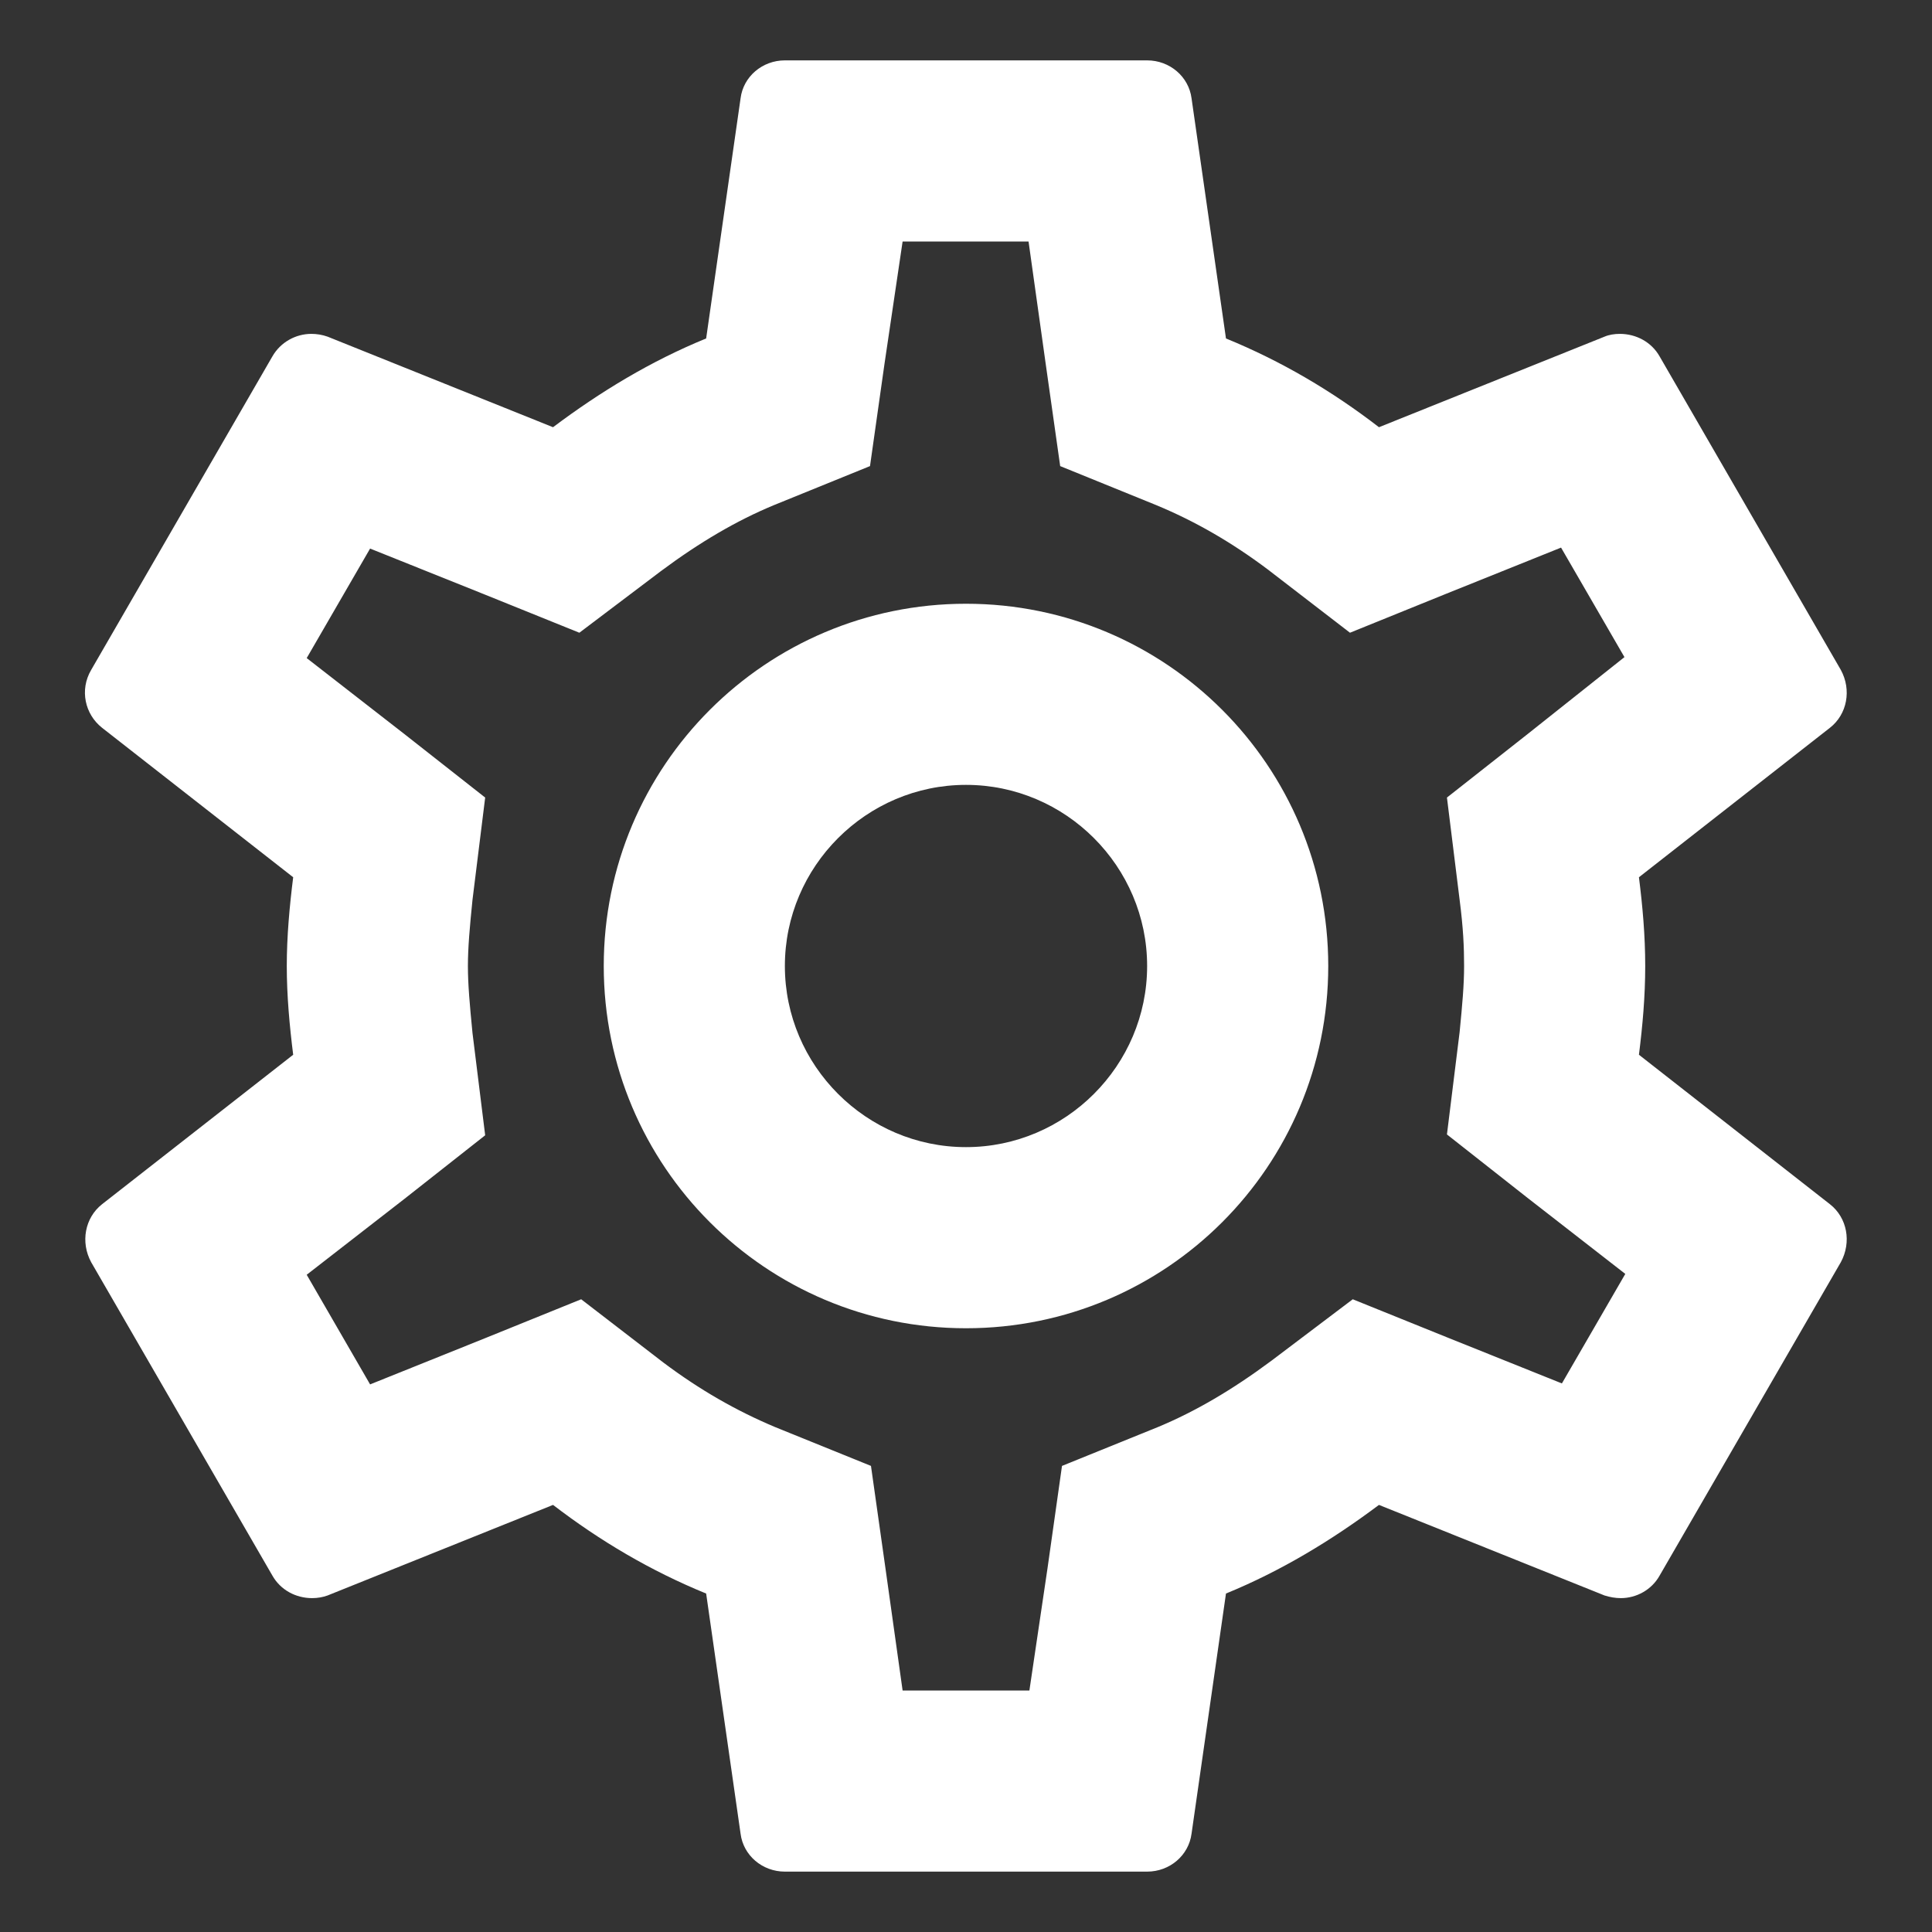 <svg width="16" height="16" viewBox="0 0 16 16" fill="none" xmlns="http://www.w3.org/2000/svg">
<rect x="0" y="0" width="16" height="16" fill="#333333" stroke="none"/>
<path d="M13.573 8.735C13.603 8.495 13.625 8.255 13.625 8C13.625 7.745 13.603 7.505 13.573 7.265L15.155 6.027C15.298 5.915 15.335 5.713 15.245 5.548L13.745 2.953C13.678 2.833 13.55 2.765 13.415 2.765C13.37 2.765 13.325 2.772 13.288 2.788L11.42 3.538C11.03 3.237 10.61 2.99 10.153 2.803L9.868 0.815C9.845 0.635 9.688 0.5 9.5 0.5H6.5C6.313 0.5 6.155 0.635 6.133 0.815L5.848 2.803C5.39 2.99 4.97 3.245 4.58 3.538L2.713 2.788C2.668 2.772 2.623 2.765 2.578 2.765C2.45 2.765 2.323 2.833 2.255 2.953L0.755 5.548C0.658 5.713 0.703 5.915 0.845 6.027L2.428 7.265C2.398 7.505 2.375 7.753 2.375 8C2.375 8.248 2.398 8.495 2.428 8.735L0.845 9.973C0.703 10.085 0.665 10.287 0.755 10.453L2.255 13.047C2.323 13.168 2.45 13.235 2.585 13.235C2.63 13.235 2.675 13.227 2.713 13.213L4.58 12.463C4.97 12.762 5.39 13.01 5.848 13.197L6.133 15.185C6.155 15.365 6.313 15.5 6.5 15.5H9.5C9.688 15.5 9.845 15.365 9.868 15.185L10.153 13.197C10.61 13.01 11.03 12.755 11.42 12.463L13.288 13.213C13.333 13.227 13.378 13.235 13.423 13.235C13.55 13.235 13.678 13.168 13.745 13.047L15.245 10.453C15.335 10.287 15.298 10.085 15.155 9.973L13.573 8.735ZM12.088 7.452C12.118 7.685 12.125 7.843 12.125 8C12.125 8.158 12.11 8.322 12.088 8.547L11.983 9.395L12.65 9.92L13.46 10.55L12.935 11.457L11.983 11.075L11.203 10.76L10.528 11.27C10.205 11.51 9.898 11.69 9.59 11.818L8.795 12.14L8.675 12.988L8.525 14H7.475L7.333 12.988L7.213 12.14L6.418 11.818C6.095 11.682 5.795 11.51 5.495 11.285L4.813 10.76L4.018 11.082L3.065 11.465L2.54 10.557L3.35 9.928L4.018 9.402L3.913 8.555C3.89 8.322 3.875 8.15 3.875 8C3.875 7.85 3.89 7.678 3.913 7.452L4.018 6.605L3.35 6.08L2.54 5.45L3.065 4.543L4.018 4.925L4.798 5.24L5.473 4.73C5.795 4.49 6.103 4.31 6.41 4.183L7.205 3.86L7.325 3.013L7.475 2H8.518L8.66 3.013L8.78 3.86L9.575 4.183C9.898 4.317 10.198 4.49 10.498 4.715L11.18 5.24L11.975 4.918L12.928 4.535L13.453 5.442L12.65 6.08L11.983 6.605L12.088 7.452ZM8 5C6.343 5 5 6.343 5 8C5 9.658 6.343 11 8 11C9.658 11 11 9.658 11 8C11 6.343 9.658 5 8 5ZM8 9.5C7.175 9.5 6.5 8.825 6.5 8C6.5 7.175 7.175 6.5 8 6.5C8.825 6.5 9.5 7.175 9.5 8C9.5 8.825 8.825 9.5 8 9.5Z" fill="white"/>
</svg>
